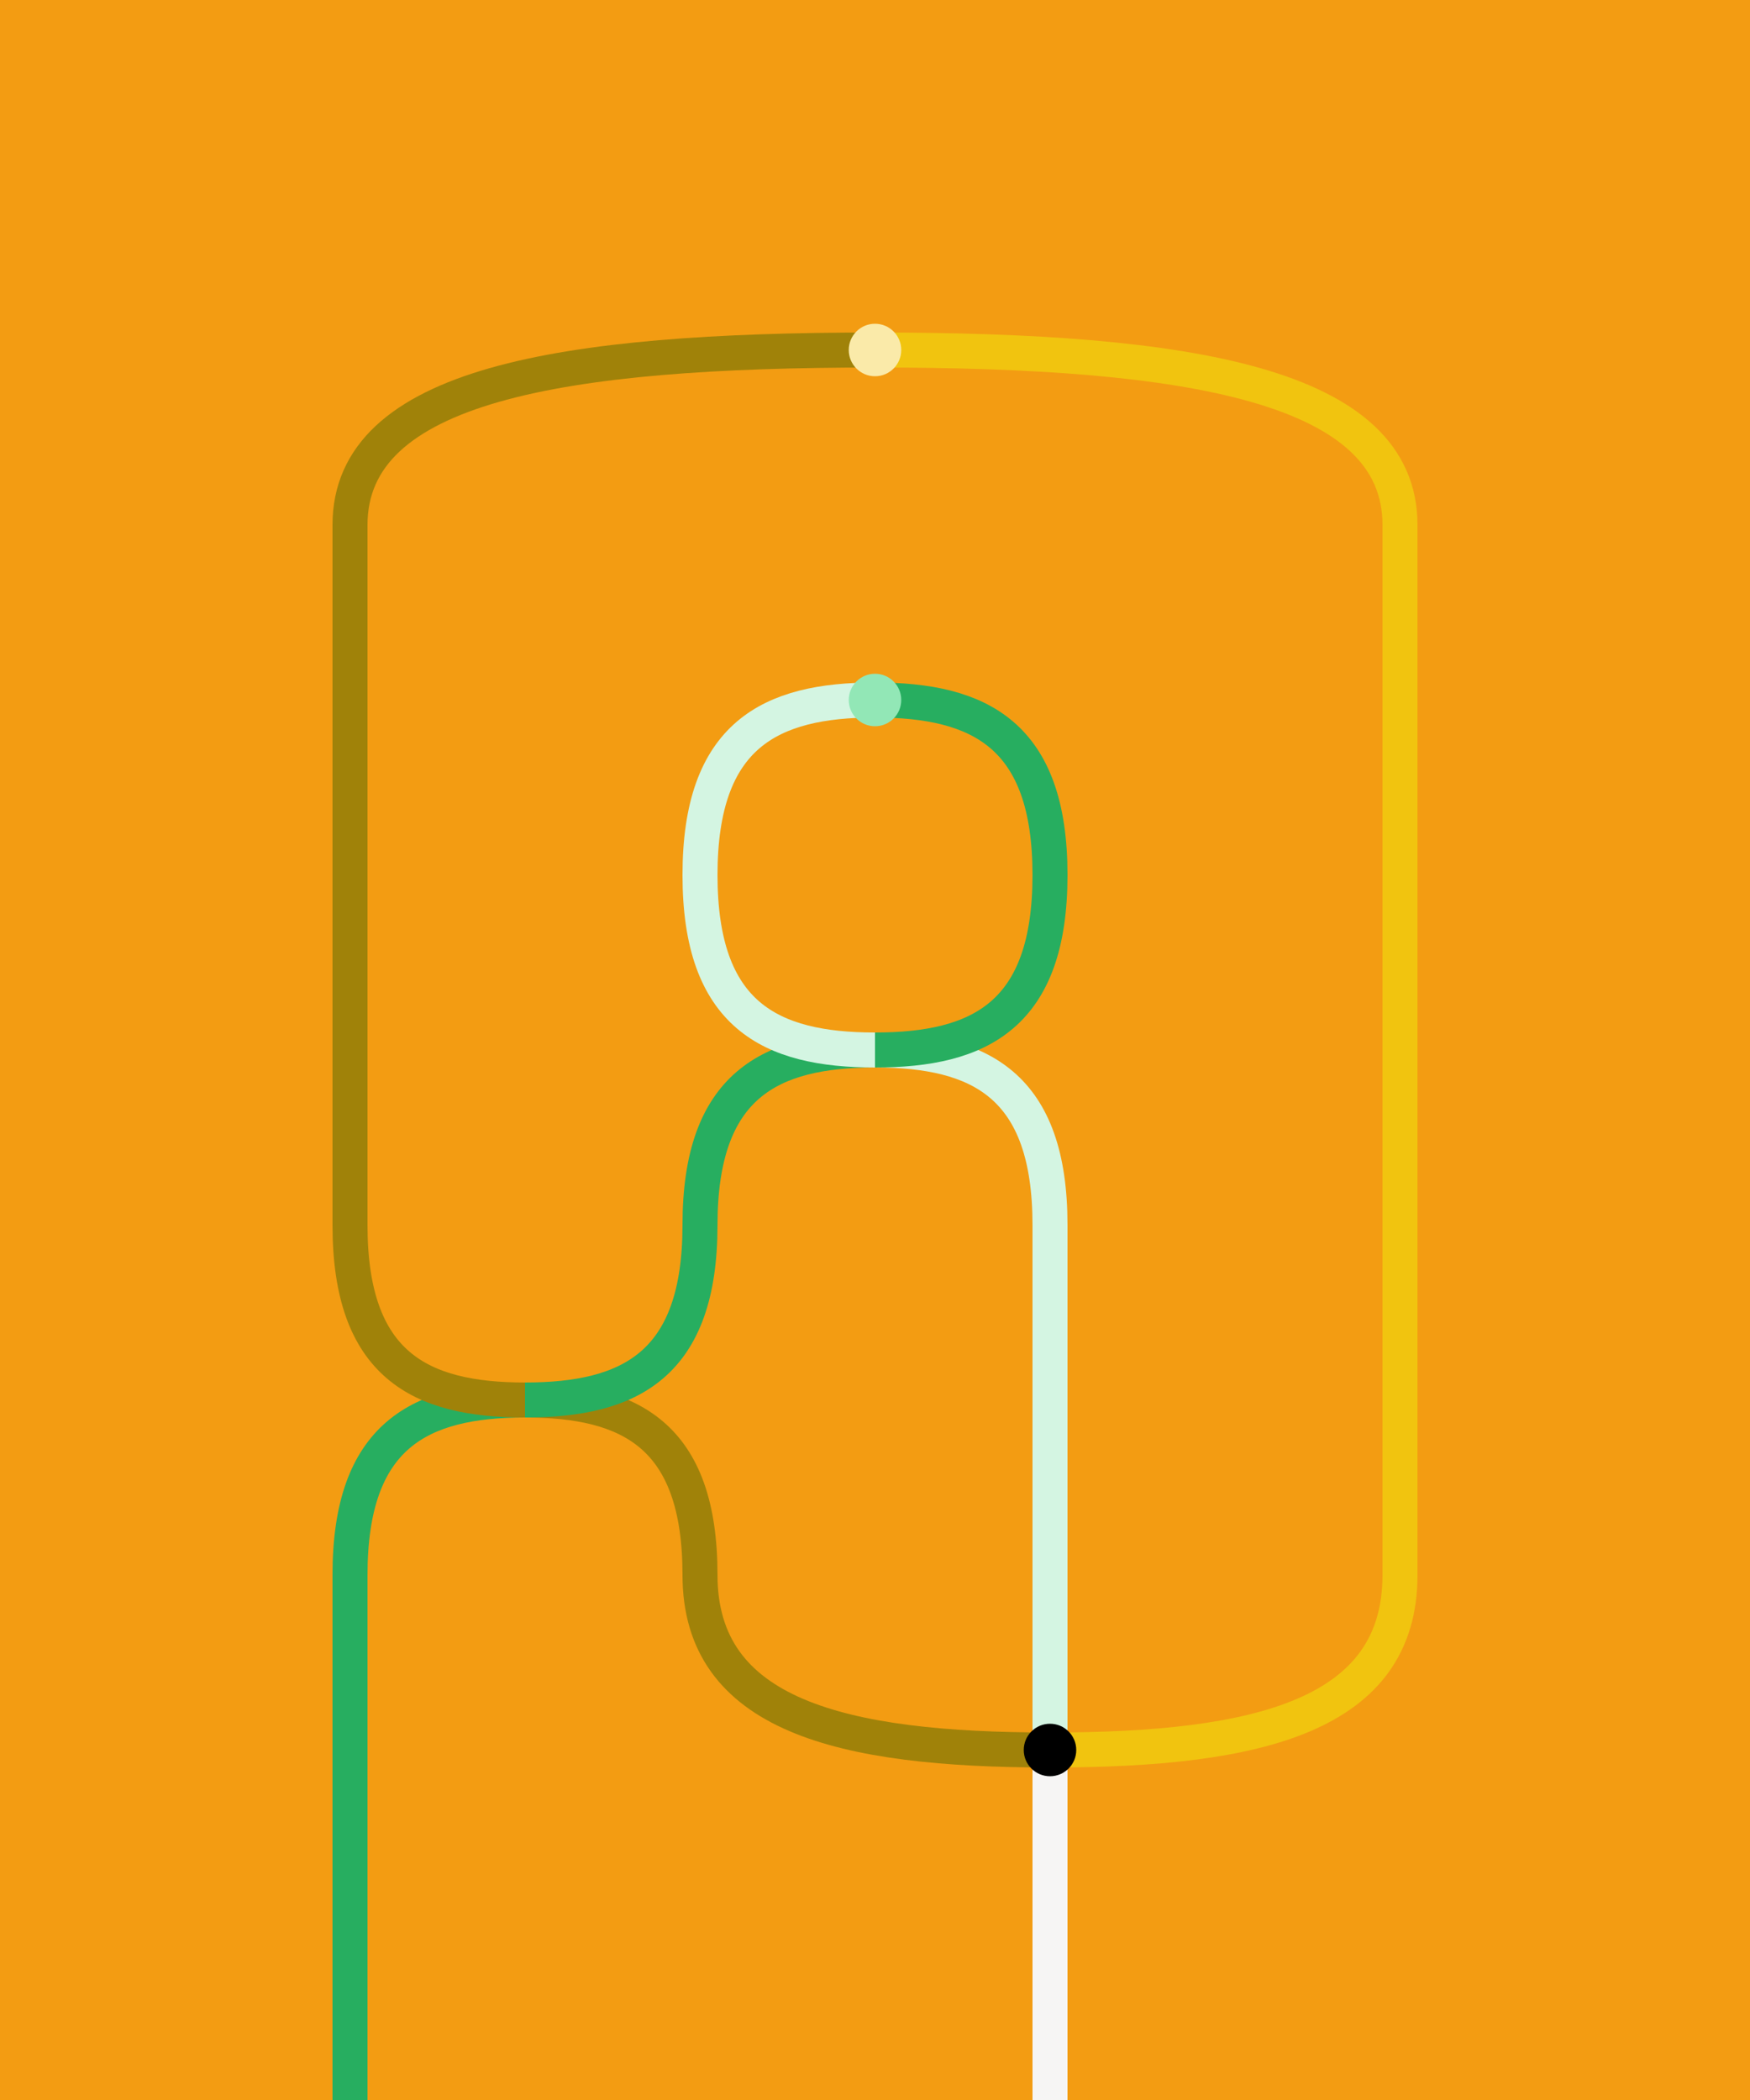 <svg height="480" viewBox="0 0 400 480" width="400" xmlns="http://www.w3.org/2000/svg"><style>.wire{fill:none!important;}.point{stroke:none!important;}.generator__0-0--0-pos{fill:#2980b9;stroke:#2980b9;}.generator__0-0--0-zer{fill:#7bb9e2;stroke:#7bb9e2;}.generator__0-0--0-neg{fill:#194f72;stroke:#194f72;}.generator__0-0--1-pos{fill:#3896d3;stroke:#3896d3;}.generator__0-0--1-zer{fill:#9ccbe9;stroke:#9ccbe9;}.generator__0-0--1-neg{fill:#216693;stroke:#216693;}.generator__0-0--2-pos{fill:#59a7da;stroke:#59a7da;}.generator__0-0--2-zer{fill:#bedcf0;stroke:#bedcf0;}.generator__0-0--2-neg{fill:#287db5;stroke:#287db5;}.generator__1-0--0-pos{fill:#c0392b;stroke:#c0392b;}.generator__1-0--0-zer{fill:#e38b82;stroke:#e38b82;}.generator__1-0--0-neg{fill:#79241b;stroke:#79241b;}.generator__1-0--1-pos{fill:#d44e40;stroke:#d44e40;}.generator__1-0--1-zer{fill:#ebaaa4;stroke:#ebaaa4;}.generator__1-0--1-neg{fill:#9a2e23;stroke:#9a2e23;}.generator__1-0--2-pos{fill:#dc6d61;stroke:#dc6d61;}.generator__1-0--2-zer{fill:#f2c9c5;stroke:#f2c9c5;}.generator__1-0--2-neg{fill:#bc382a;stroke:#bc382a;}.generator__2-1--0-pos{fill:#f39c12;stroke:#f39c12;}.generator__2-1--0-zer{fill:#f9cd87;stroke:#f9cd87;}.generator__2-1--0-neg{fill:#a66908;stroke:#a66908;}.generator__2-1--1-pos{fill:#f5ac39;stroke:#f5ac39;}.generator__2-1--1-zer{fill:#fbddad;stroke:#fbddad;}.generator__2-1--1-neg{fill:#cd820a;stroke:#cd820a;}.generator__2-1--2-pos{fill:#f7bc60;stroke:#f7bc60;}.generator__2-1--2-zer{fill:#7f5006;stroke:#7f5006;}.generator__2-1--2-neg{fill:#f39a0d;stroke:#f39a0d;}.generator__3-1--0-pos{fill:#8e44ad;stroke:#8e44ad;}.generator__3-1--0-zer{fill:#c396d6;stroke:#c396d6;}.generator__3-1--0-neg{fill:#5b2c6f;stroke:#5b2c6f;}.generator__3-1--1-pos{fill:#a15bbf;stroke:#a15bbf;}.generator__3-1--1-zer{fill:#d4b3e1;stroke:#d4b3e1;}.generator__3-1--1-neg{fill:#73378c;stroke:#73378c;}.generator__3-1--2-pos{fill:#b278ca;stroke:#b278ca;}.generator__3-1--2-zer{fill:#e4d0ed;stroke:#e4d0ed;}.generator__3-1--2-neg{fill:#8b43a9;stroke:#8b43a9;}.generator__4-2--0-pos{fill:#27ae60;stroke:#27ae60;}.generator__4-2--0-zer{fill:#70df9f;stroke:#70df9f;}.generator__4-2--0-neg{fill:#d4f5e2;stroke:#d4f5e2;}.generator__4-2--1-pos{fill:#2ecf72;stroke:#2ecf72;}.generator__4-2--1-zer{fill:#92e7b6;stroke:#92e7b6;}.generator__4-2--1-neg{fill:#1f894b;stroke:#1f894b;}.generator__4-2--2-pos{fill:#4fd889;stroke:#4fd889;}.generator__4-2--2-zer{fill:#b3eecc;stroke:#b3eecc;}.generator__4-2--2-neg{fill:#26aa5e;stroke:#26aa5e;}.generator__5-2--0-pos{fill:#f1c40f;stroke:#f1c40f;}.generator__5-2--0-zer{fill:#f8e083;stroke:#f8e083;}.generator__5-2--0-neg{fill:#a08209;stroke:#a08209;}.generator__5-2--1-pos{fill:#f3cd36;stroke:#f3cd36;}.generator__5-2--1-zer{fill:#faeaa9;stroke:#faeaa9;}.generator__5-2--1-neg{fill:#c7a10c;stroke:#c7a10c;}.generator__5-2--2-pos{fill:#f5d75c;stroke:#f5d75c;}.generator__5-2--2-zer{fill:#fcf3d0;stroke:#fcf3d0;}.generator__5-2--2-neg{fill:#edc10e;stroke:#edc10e;}.generator__6-2--0-pos{fill:#f6f5f4;stroke:#f6f5f4;}.generator__6-2--0-zer{fill:#7e7367;stroke:#7e7367;}.generator__6-2--0-neg{fill:#b8b0a8;stroke:#b8b0a8;}.generator__6-2--1-pos{fill:#524a43;stroke:#524a43;}.generator__6-2--1-zer{fill:#93877b;stroke:#93877b;}.generator__6-2--1-neg{fill:#cac5bf;stroke:#cac5bf;}.generator__6-2--2-pos{fill:#685f55;stroke:#685f55;}.generator__6-2--2-zer{fill:#a69c92;stroke:#a69c92;}.generator__6-2--2-neg{fill:#ddd9d5;stroke:#ddd9d5;}.generator__7-3--0-pos{fill:#000000;stroke:#000000;}.generator__7-3--0-zer{fill:#3d3d3d;stroke:#3d3d3d;}.generator__7-3--0-neg{fill:#7a7a7a;stroke:#7a7a7a;}.generator__7-3--1-pos{fill:#141414;stroke:#141414;}.generator__7-3--1-zer{fill:#525252;stroke:#525252;}.generator__7-3--1-neg{fill:#8f8f8f;stroke:#8f8f8f;}.generator__7-3--2-pos{fill:#292929;stroke:#292929;}.generator__7-3--2-zer{fill:#666666;stroke:#666666;}.generator__7-3--2-neg{fill:#a3a3a3;stroke:#a3a3a3;}.generator__8-3--0-pos{fill:#2980b9;stroke:#2980b9;}.generator__8-3--0-zer{fill:#7bb9e2;stroke:#7bb9e2;}.generator__8-3--0-neg{fill:#194f72;stroke:#194f72;}.generator__8-3--1-pos{fill:#3896d3;stroke:#3896d3;}.generator__8-3--1-zer{fill:#9ccbe9;stroke:#9ccbe9;}.generator__8-3--1-neg{fill:#216693;stroke:#216693;}.generator__8-3--2-pos{fill:#59a7da;stroke:#59a7da;}.generator__8-3--2-zer{fill:#bedcf0;stroke:#bedcf0;}.generator__8-3--2-neg{fill:#287db5;stroke:#287db5;}.generator__9-4--0-pos{fill:#c0392b;stroke:#c0392b;}.generator__9-4--0-zer{fill:#e38b82;stroke:#e38b82;}.generator__9-4--0-neg{fill:#79241b;stroke:#79241b;}.generator__9-4--1-pos{fill:#d44e40;stroke:#d44e40;}.generator__9-4--1-zer{fill:#ebaaa4;stroke:#ebaaa4;}.generator__9-4--1-neg{fill:#9a2e23;stroke:#9a2e23;}.generator__9-4--2-pos{fill:#dc6d61;stroke:#dc6d61;}.generator__9-4--2-zer{fill:#f2c9c5;stroke:#f2c9c5;}.generator__9-4--2-neg{fill:#bc382a;stroke:#bc382a;}</style><title>$F$</title><path d="M 0 480L 400 480L 400 0L 0 0L 0 480" class="generator__2-1--0-pos surface"></path><path d="M 80 480L 80 440" class="generator__4-2--0-pos wire" stroke-width="8"></path><path d="M 240 480L 240 440" stroke-width="8" class="generator__6-2--0-pos wire"></path><path d="M 80 440C 80 408, 80 400, 80 400" stroke-width="8" class="generator__4-2--0-pos wire"></path><path d="M 240 440C 240 408, 240 400, 240 400" stroke-width="8" class="generator__6-2--0-pos wire"></path><path d="M 80 400C 80 400, 80 392, 80 360" stroke-width="8" class="generator__4-2--0-pos wire"></path><path d="M 240 400C 192 400, 160 392, 160 360" stroke-width="8" class="generator__5-2--0-neg wire"></path><path d="M 240 400C 240 400, 240 392, 240 360" stroke-width="8" class="generator__4-2--0-neg wire"></path><path d="M 240 400C 288 400, 320 392, 320 360" stroke-width="8" class="generator__5-2--0-pos wire"></path><path d="M 80 360C 80 328, 96 320, 120 320" stroke-width="8" class="generator__4-2--0-pos wire"></path><defs><mask id="workspace__diagram-mask-10" maskUnits="userSpaceOnUse"><rect fill="white" height="100%" width="100%"></rect><path d="M 160 280C 160 312, 144 320, 120 320" fill="none" stroke="black" stroke-linecap="round" stroke-width="16"></path><path d="M 80 360C 80 328, 96 320, 120 320" fill="none" stroke="black" stroke-linecap="round" stroke-width="16"></path></mask></defs><path d="M 160 360C 160 328, 144 320, 120 320" mask="url(#workspace__diagram-mask-10)" stroke-width="8" class="generator__5-2--0-neg wire"></path><path d="M 240 360C 240 328, 240 320, 240 320" stroke-width="8" class="generator__4-2--0-neg wire"></path><path d="M 320 360C 320 328, 320 320, 320 320" stroke-width="8" class="generator__5-2--0-pos wire"></path><defs><mask id="workspace__diagram-mask-13" maskUnits="userSpaceOnUse"><rect fill="white" height="100%" width="100%"></rect><path d="M 160 280C 160 312, 144 320, 120 320" fill="none" stroke="black" stroke-linecap="round" stroke-width="16"></path><path d="M 80 360C 80 328, 96 320, 120 320" fill="none" stroke="black" stroke-linecap="round" stroke-width="16"></path></mask></defs><path d="M 120 320C 96 320, 80 312, 80 280" mask="url(#workspace__diagram-mask-13)" stroke-width="8" class="generator__5-2--0-neg wire"></path><path d="M 120 320C 144 320, 160 312, 160 280" stroke-width="8" class="generator__4-2--0-pos wire"></path><path d="M 240 320C 240 320, 240 312, 240 280" stroke-width="8" class="generator__4-2--0-neg wire"></path><path d="M 320 320C 320 320, 320 312, 320 280" stroke-width="8" class="generator__5-2--0-pos wire"></path><path d="M 80 280C 80 248, 80 240, 80 240" stroke-width="8" class="generator__5-2--0-neg wire"></path><path d="M 160 280C 160 248, 176 240, 200 240" stroke-width="8" class="generator__4-2--0-pos wire"></path><defs><mask id="workspace__diagram-mask-19" maskUnits="userSpaceOnUse"><rect fill="white" height="100%" width="100%"></rect><path d="M 240 200C 240 232, 224 240, 200 240" fill="none" stroke="black" stroke-linecap="round" stroke-width="16"></path><path d="M 160 280C 160 248, 176 240, 200 240" fill="none" stroke="black" stroke-linecap="round" stroke-width="16"></path></mask></defs><path d="M 240 280C 240 248, 224 240, 200 240" mask="url(#workspace__diagram-mask-19)" stroke-width="8" class="generator__4-2--0-neg wire"></path><path d="M 320 280C 320 248, 320 240, 320 240" stroke-width="8" class="generator__5-2--0-pos wire"></path><path d="M 80 240C 80 240, 80 232, 80 200" stroke-width="8" class="generator__5-2--0-neg wire"></path><defs><mask id="workspace__diagram-mask-22" maskUnits="userSpaceOnUse"><rect fill="white" height="100%" width="100%"></rect><path d="M 240 200C 240 232, 224 240, 200 240" fill="none" stroke="black" stroke-linecap="round" stroke-width="16"></path><path d="M 160 280C 160 248, 176 240, 200 240" fill="none" stroke="black" stroke-linecap="round" stroke-width="16"></path></mask></defs><path d="M 200 240C 176 240, 160 232, 160 200" mask="url(#workspace__diagram-mask-22)" stroke-width="8" class="generator__4-2--0-neg wire"></path><path d="M 200 240C 224 240, 240 232, 240 200" stroke-width="8" class="generator__4-2--0-pos wire"></path><path d="M 320 240C 320 240, 320 232, 320 200" stroke-width="8" class="generator__5-2--0-pos wire"></path><path d="M 80 200C 80 168, 80 160, 80 160" stroke-width="8" class="generator__5-2--0-neg wire"></path><path d="M 160 200C 160 168, 176 160, 200 160" stroke-width="8" class="generator__4-2--0-neg wire"></path><path d="M 240 200C 240 168, 224 160, 200 160" stroke-width="8" class="generator__4-2--0-pos wire"></path><path d="M 320 200C 320 168, 320 160, 320 160" stroke-width="8" class="generator__5-2--0-pos wire"></path><path d="M 80 160C 80 160, 80 152, 80 120" stroke-width="8" class="generator__5-2--0-neg wire"></path><path d="M 320 160C 320 160, 320 152, 320 120" stroke-width="8" class="generator__5-2--0-pos wire"></path><path d="M 80 120C 80 88, 128 80, 200 80" stroke-width="8" class="generator__5-2--0-neg wire"></path><path d="M 320 120C 320 88, 272 80, 200 80" stroke-width="8" class="generator__5-2--0-pos wire"></path><circle cx="240" cy="400" r="6" class="generator__7-3--0-pos point"></circle><circle cx="200" cy="160" r="6" class="generator__4-2--1-zer point"></circle><circle cx="200" cy="80" r="6" class="generator__5-2--1-zer point"></circle></svg>